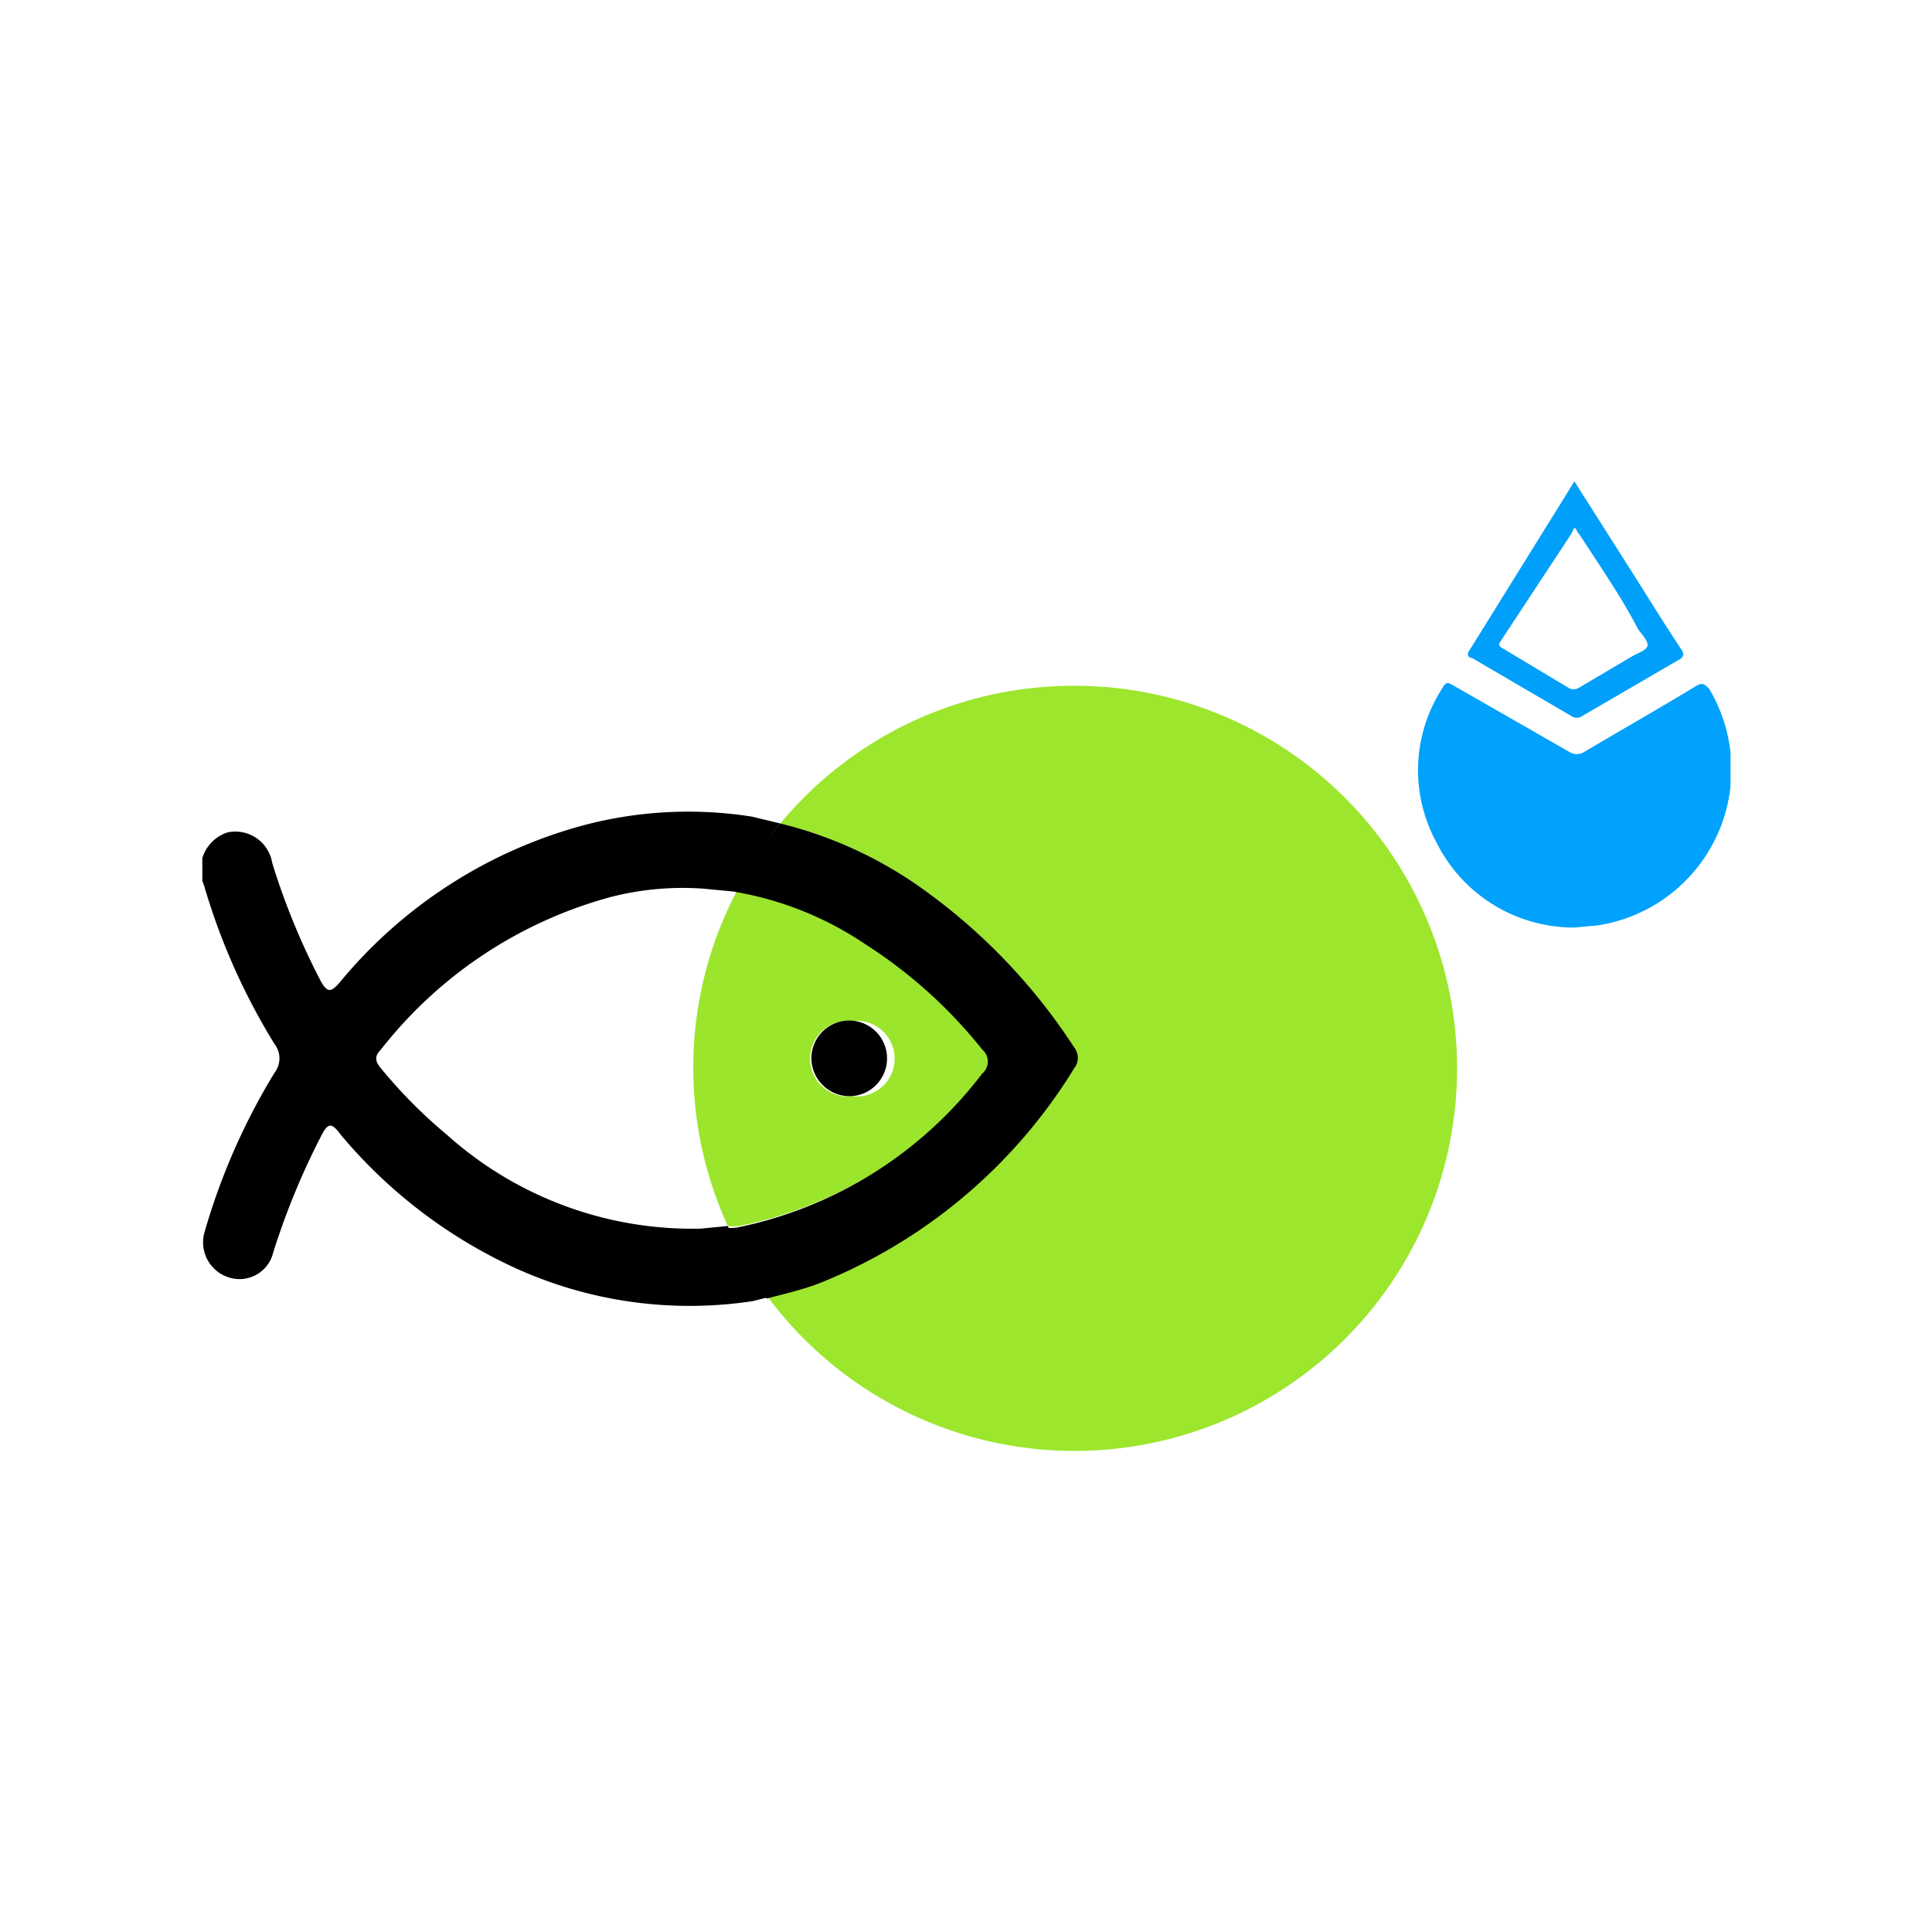 <svg id="Capa_1" data-name="Capa 1" xmlns="http://www.w3.org/2000/svg" xmlns:xlink="http://www.w3.org/1999/xlink" width="250" height="250" viewBox="0 0 250 250">
  <rect x="0" y="0" width="250" height="250" fill="#333333" stroke="none"/>
  <defs>
    <symbol id="Stake_fish_2" data-name="Stake fish 2" viewBox="0 0 29.08 18.45">
      <path d="M7.75,7.91a8.31,8.31,0,0,0-4.37,2.9c-.12.14-.08.24,0,.36a9.3,9.3,0,0,0,1.25,1.26,7,7,0,0,0,4.83,1.79h0l.48-.05a7.23,7.23,0,0,1,.18-6.36l-.63-.06A5.49,5.49,0,0,0,7.75,7.91Z" fill="none"/>
      <path d="M10,14.17a.83.83,0,0,0,.22,0,7.81,7.81,0,0,0,4.67-2.93.3.3,0,0,0,0-.46,9.12,9.12,0,0,0-2.22-2,6.33,6.33,0,0,0-2.49-1A7.23,7.23,0,0,0,10,14.17Zm2.37-3.9a.72.72,0,1,1,0,1.43.72.72,0,1,1,0-1.43Z" fill="#9be52c"/>
      <path d="M16.59,3.89A7.24,7.24,0,0,0,11,6.51,7.86,7.86,0,0,1,13.63,7.7a11.2,11.2,0,0,1,2.95,3.07.32.32,0,0,1,0,.4,10.07,10.07,0,0,1-4.82,4.06c-.33.12-.68.2-1,.29A7.28,7.28,0,1,0,16.59,3.89Z" fill="#9ce62d"/>
      <path d="M9.48,14.22h0a7,7,0,0,1-4.83-1.79A9.3,9.3,0,0,1,3.4,11.17c-.1-.12-.14-.22,0-.36a8.31,8.31,0,0,1,4.37-2.9,5.49,5.49,0,0,1,1.76-.16l.63.06A6.42,6.42,0,0,1,11,6.51l-.54-.13a7.79,7.79,0,0,0-3.19.16,9.07,9.07,0,0,0-4.66,3c-.16.18-.22.19-.34,0a13.34,13.34,0,0,1-.94-2.28.71.71,0,0,0-.85-.58.74.74,0,0,0-.45,1A12.31,12.31,0,0,0,1.37,10.7a.45.45,0,0,1,0,.56,12.38,12.38,0,0,0-1.32,3,.7.7,0,0,0,.46.89.66.66,0,0,0,.84-.48,14,14,0,0,1,.92-2.23c.13-.25.2-.23.37,0a9.48,9.48,0,0,0,3.23,2.49,8,8,0,0,0,4.6.67l.28-.07A7,7,0,0,1,10,14.17Z"/>
      <path d="M16.59,11.17a.32.32,0,0,0,0-.4A11.2,11.2,0,0,0,13.63,7.7,7.86,7.86,0,0,0,11,6.51a6.42,6.42,0,0,0-.87,1.3,6.33,6.33,0,0,1,2.49,1,9.12,9.12,0,0,1,2.22,2,.3.3,0,0,1,0,.46,7.81,7.81,0,0,1-4.67,2.93.83.83,0,0,1-.22,0,7,7,0,0,0,.79,1.35c.34-.09.69-.17,1-.29A10.07,10.07,0,0,0,16.59,11.17Z"/>
      <path d="M12.31,11.7a.72.72,0,1,0-.72-.71A.73.73,0,0,0,12.31,11.7Z"/>
      <g>
        <path d="M26.11,8.49a2.92,2.92,0,0,1-2.62-1.61,2.87,2.87,0,0,1,.11-2.95c.06-.11.1-.11.2-.05L26,5.14a.27.27,0,0,0,.31,0c.71-.42,1.43-.83,2.14-1.26.11-.06.15,0,.22.06a3,3,0,0,1-2.12,4.51Z" fill="#00a2fd"/>
        <path d="M26.11,0l1.27,2c.25.4.5.8.76,1.19.06.09.05.13,0,.18l-1.89,1.1a.17.17,0,0,1-.19,0l-1.9-1.11c-.06,0-.11-.06-.05-.14Zm0,.88L26.05,1,24.7,3.05c-.05.08,0,.1.05.13L26,3.93a.19.19,0,0,0,.19,0l1-.59c.11-.07.29-.12.31-.21s-.11-.22-.18-.32C27,2.19,26.58,1.59,26.2,1,26.17,1,26.16.9,26.1.88Z" fill="#009ff9"/>
      </g>
    </symbol>
  </defs>
  <rect id="Figment_lido" x="-1.22" y="-1.06" width="252.5" height="252.5" transform="translate(-0.16 250.22) rotate(-90)" fill="#fff"/>
  <use width="29.08" height="18.45" transform="translate(26.18 62.29) scale(6.8)" xlink:href="#Stake_fish_2"/>
</svg>
